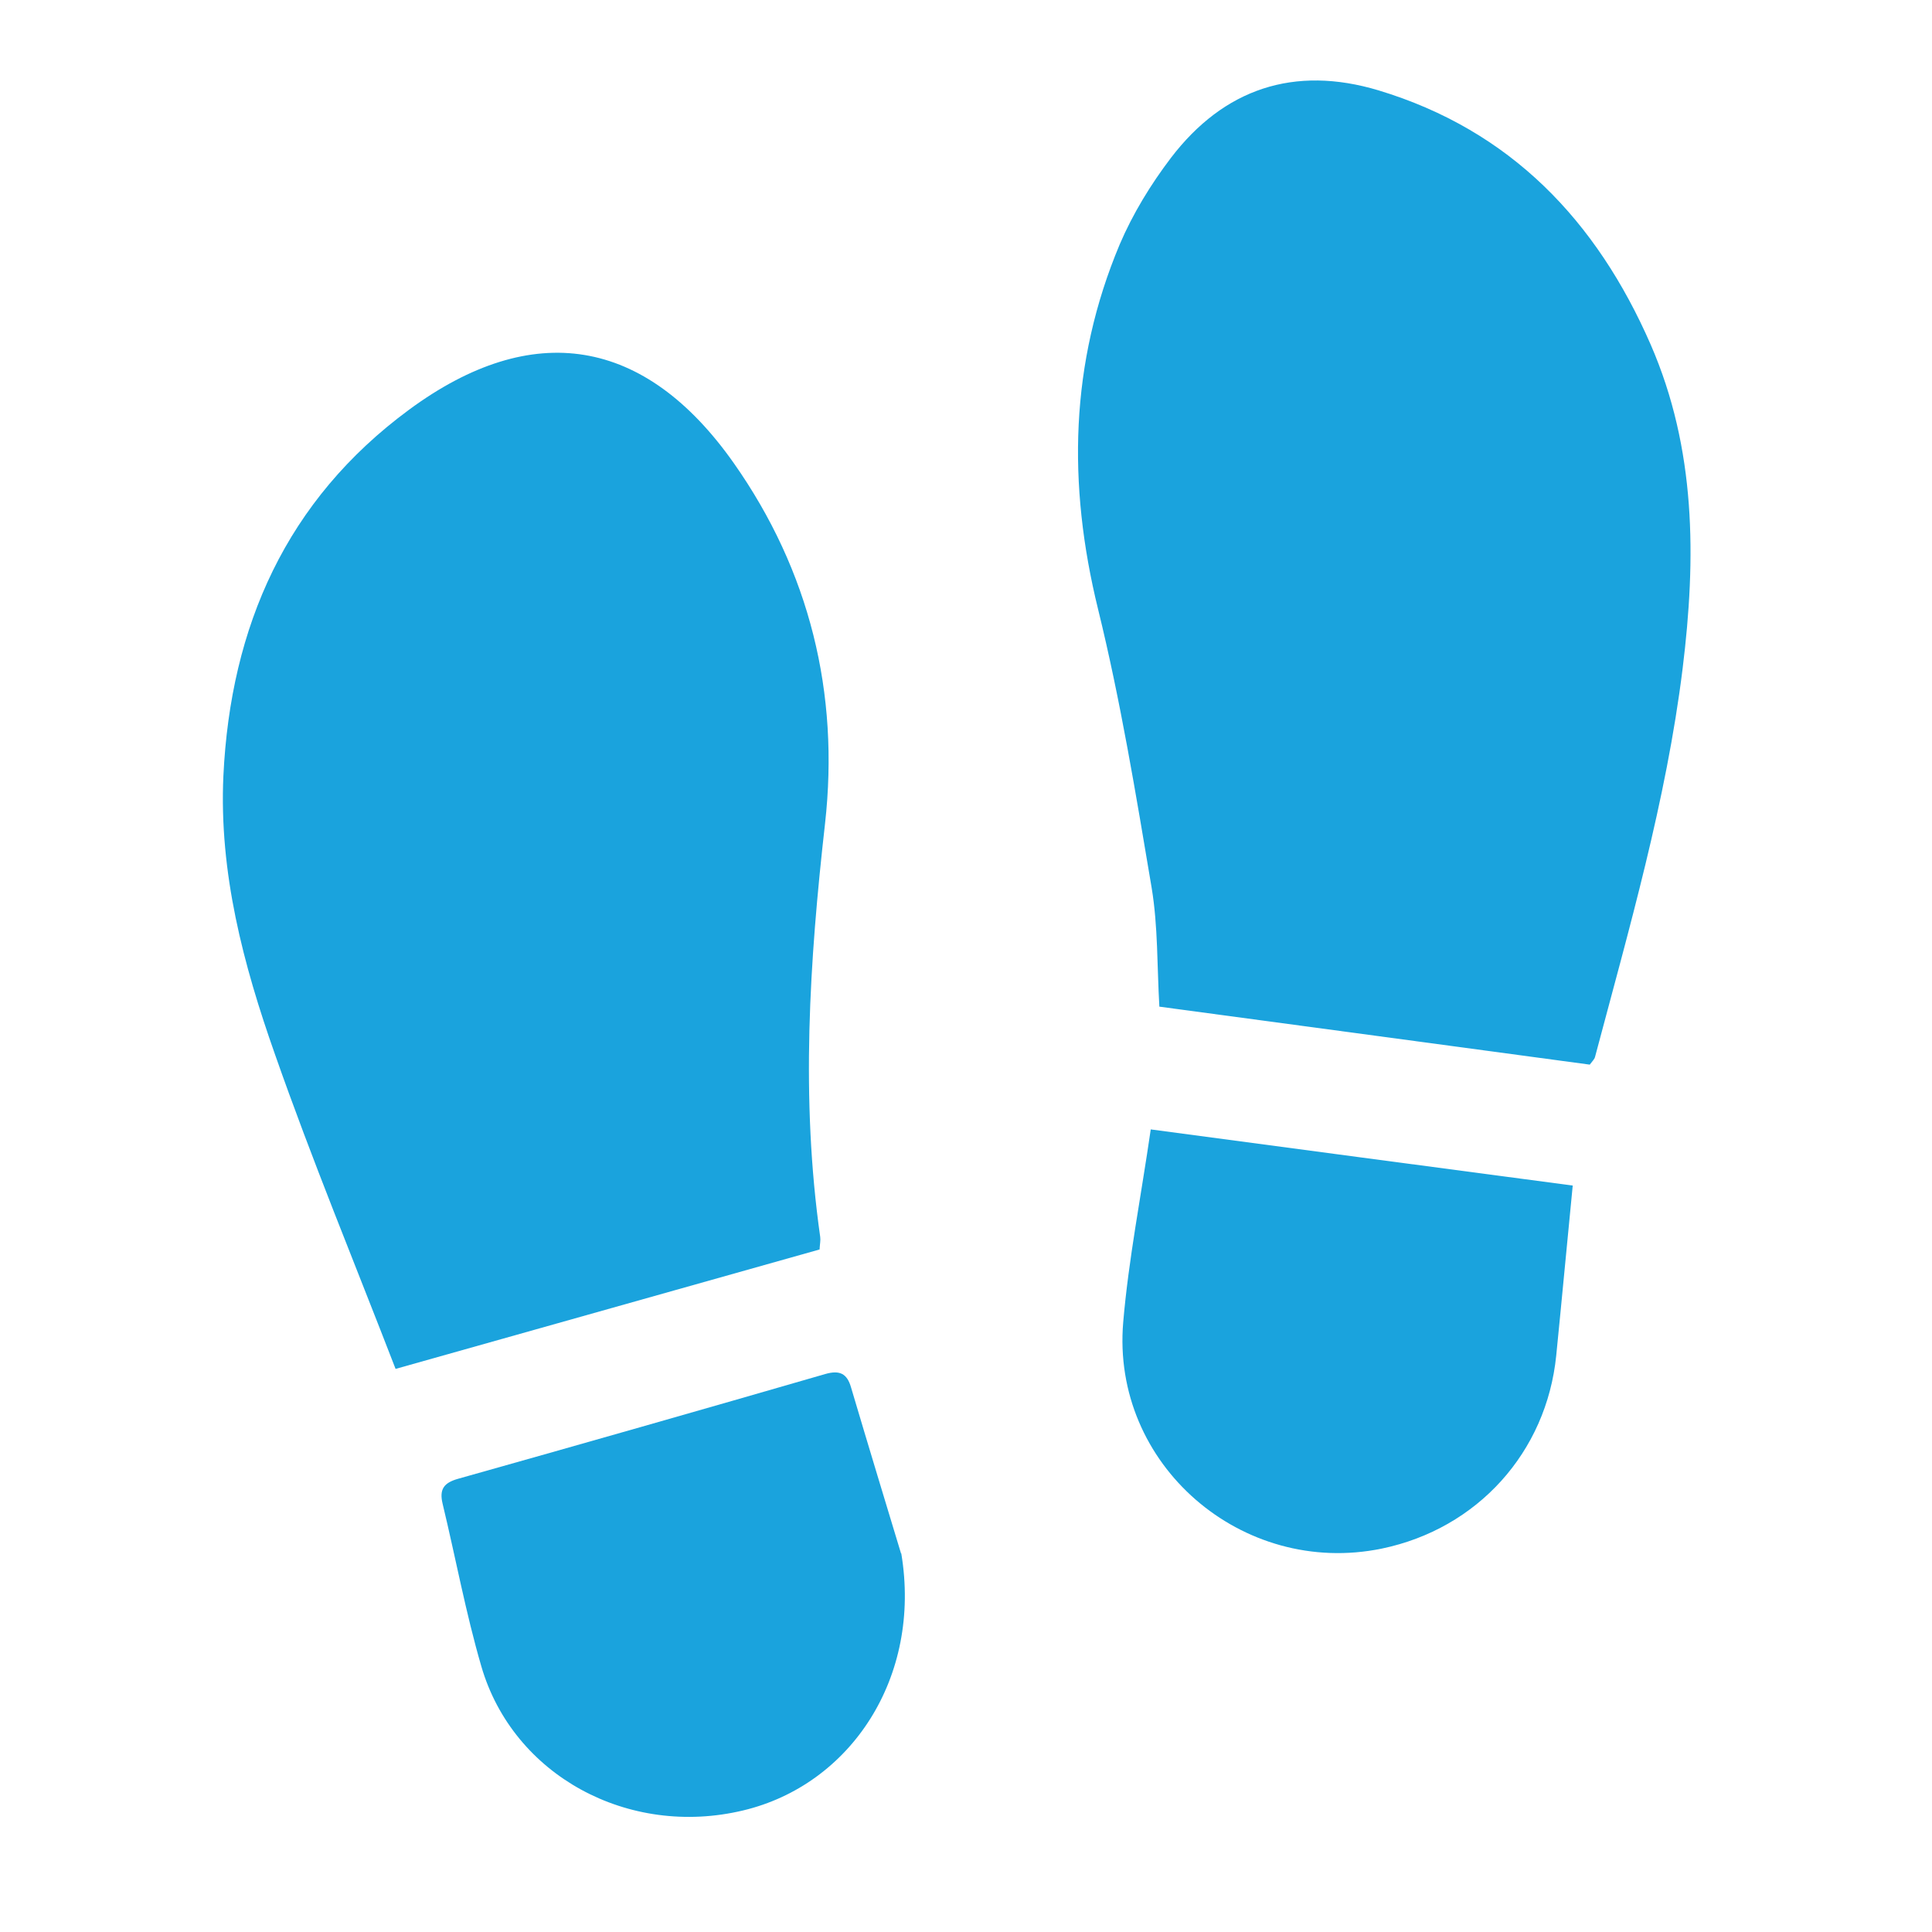 <svg width="24" height="24" viewBox="0 0 24 24" fill="none" xmlns="http://www.w3.org/2000/svg">
<path d="M10.179 15.522C8.447 16.009 6.713 16.498 4.914 17.005C4.41 15.7 3.876 14.411 3.415 13.095C3.023 11.984 2.72 10.841 2.775 9.638C2.864 7.778 3.558 6.213 5.081 5.09C6.619 3.957 8.013 4.189 9.114 5.751C10.058 7.092 10.43 8.612 10.249 10.23C10.055 11.945 9.945 13.651 10.189 15.366C10.195 15.408 10.185 15.451 10.181 15.522L10.179 15.522Z" fill="#1AA3DD"/>
<path d="M19.747 13.225C17.977 12.985 16.202 12.748 14.402 12.505C14.373 12.004 14.386 11.509 14.306 11.027C14.111 9.868 13.92 8.705 13.64 7.565C13.26 6.016 13.29 4.511 13.909 3.037C14.071 2.657 14.295 2.291 14.545 1.962C15.203 1.1 16.078 0.809 17.123 1.122C18.766 1.618 19.835 2.744 20.506 4.282C21.069 5.577 21.072 6.929 20.902 8.306C20.698 9.952 20.237 11.536 19.814 13.13C19.806 13.16 19.779 13.184 19.747 13.227V13.225Z" fill="#1AA3DD"/>
<path d="M19.537 14.727C19.466 15.447 19.402 16.142 19.332 16.839C19.211 18.043 18.351 18.991 17.166 19.237C15.429 19.595 13.802 18.192 13.953 16.424C14.02 15.641 14.174 14.865 14.295 14.03C16.046 14.264 17.77 14.493 19.534 14.727H19.537Z" fill="#1AA3DD"/>
<path d="M11.196 19.297C11.453 20.836 10.568 22.172 9.231 22.49C7.805 22.831 6.373 22.055 5.979 20.699C5.786 20.036 5.66 19.352 5.498 18.679C5.456 18.502 5.512 18.421 5.687 18.371C7.212 17.942 8.734 17.508 10.254 17.068C10.427 17.019 10.522 17.059 10.572 17.235C10.794 17.984 11.021 18.729 11.193 19.298L11.196 19.297Z" fill="#1AA3DD"/>
</svg>
